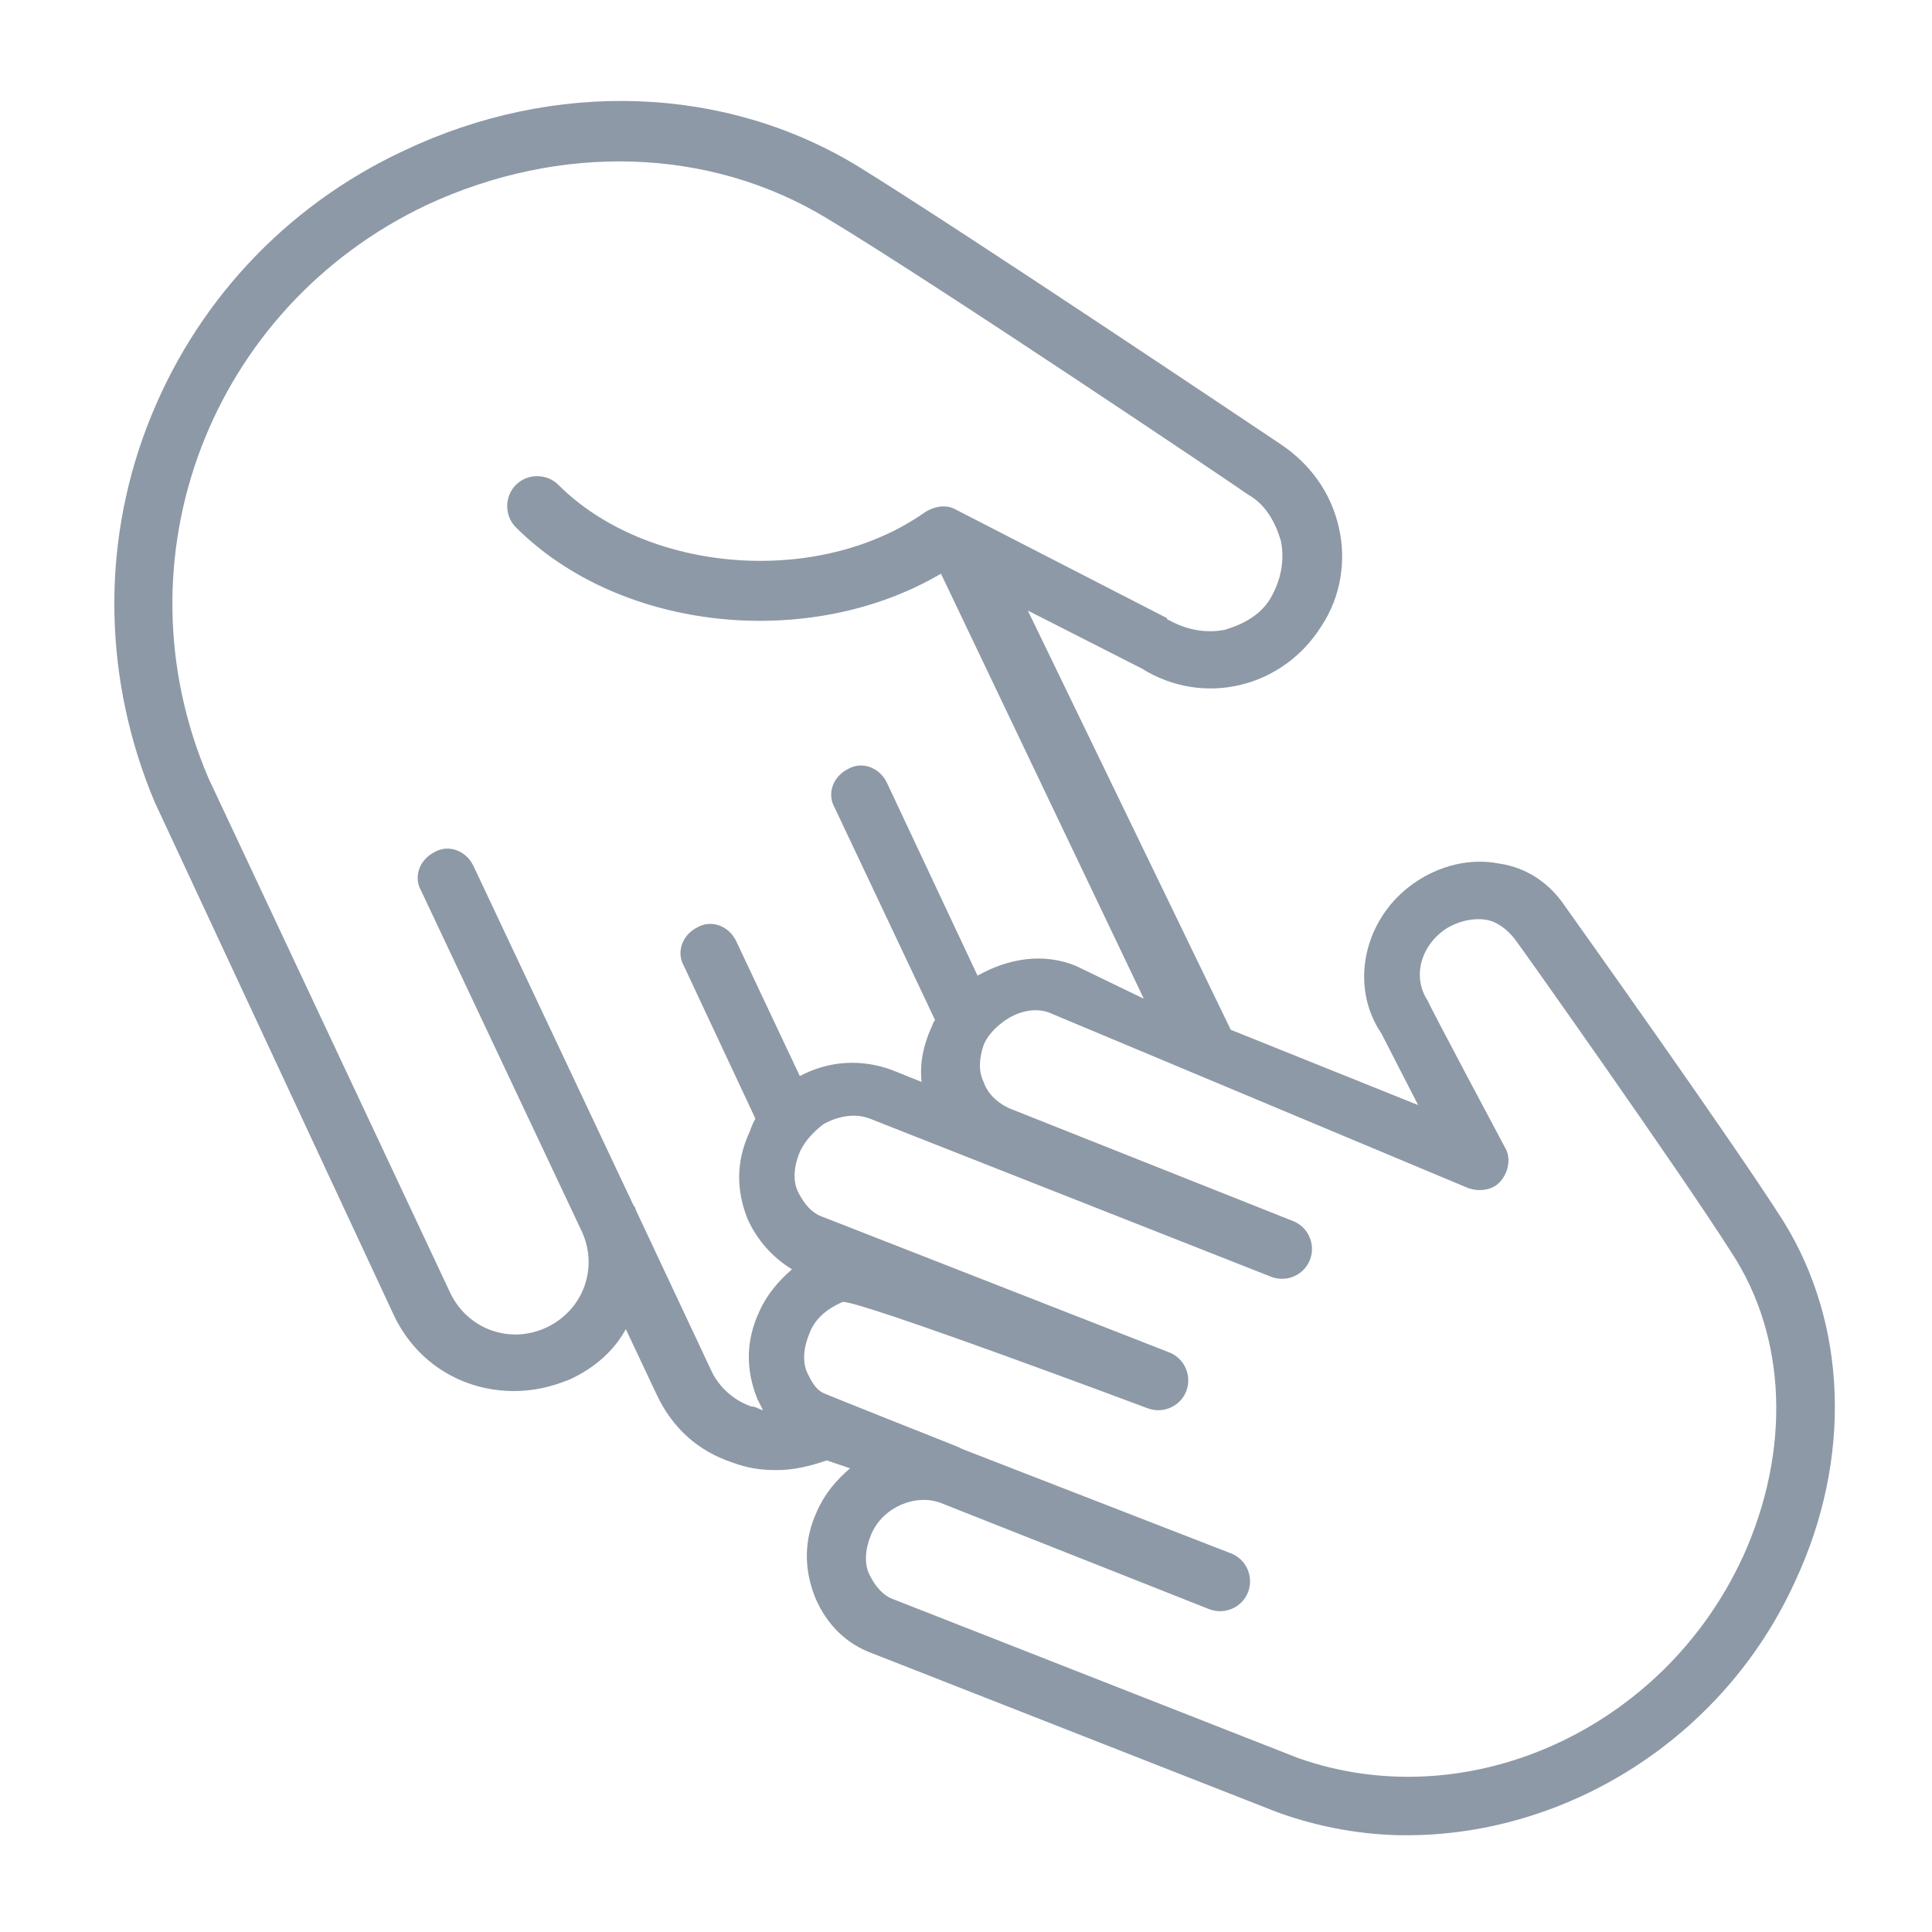 <?xml version="1.0" encoding="UTF-8"?>
<svg fill="#8D99A6" width="100pt" height="100pt" version="1.1" viewBox="0 0 100 100" xmlns="http://www.w3.org/2000/svg">
 <path d="m92.301 63.199c-2.602-4.098-10.801-15.598-11.301-16.301-0.801-1.199-2-2-3.398-2.199-1.5-0.301-3.102 0.102-4.398 1-2.602 1.801-3.398 5.301-1.699 7.801l1.898 3.699-9.699-3.898-10.504-21.699 5.898 3c3.199 2 7.301 1 9.301-2.199 1-1.5 1.301-3.398 0.898-5.102-0.398-1.801-1.5-3.301-3-4.301-0.898-0.602-16.398-11-21.898-14.398-6.898-4.199-15.699-4.5-23.5-0.801-6.199 2.898-10.898 8-13.297 14.301-2.402 6.297-2.203 13.199 0.398 19.398l12.398 26.602c1.199 2.5 3.602 3.898 6.199 3.898 1 0 1.898-0.199 2.898-0.602 1.301-0.602 2.301-1.5 2.898-2.602l1.602 3.398c0.801 1.699 2.102 2.898 3.898 3.5 0.801 0.301 1.5 0.398 2.301 0.398 0.898 0 1.699-0.199 2.602-0.5l1.203 0.406c-0.699 0.602-1.301 1.301-1.699 2.199-0.699 1.5-0.699 3-0.102 4.5 0.602 1.398 1.602 2.398 3 2.898l20.898 8.199c2.199 0.801 4.5 1.199 6.699 1.199 8.301 0 16.398-5 20.102-13.102 3-6.394 2.703-13.395-0.598-18.695zm-53.402 9.602c-0.898-0.301-1.699-1-2.102-1.898l-3.898-8.301c0-0.102-0.102-0.199-0.102-0.199l-8.301-17.602c-0.398-0.801-1.301-1.102-2-0.699-0.801 0.398-1.102 1.301-0.699 2l8.301 17.602c0.898 1.898 0.102 4.102-1.801 5-1.898 0.898-4.102 0.102-5-1.801l-12.496-26.602c-4.898-11.398 0.102-24.398 11.301-29.699 6.898-3.199 14.602-3 20.699 0.699 5.5 3.301 21.699 14.199 21.801 14.301 0.898 0.5 1.398 1.398 1.699 2.398 0.199 1 0 2-0.5 2.898-0.5 0.898-1.398 1.398-2.398 1.699-1 0.199-2 0-2.898-0.5 0 0-0.102 0-0.102-0.102l-10.898-5.602c-0.5-0.301-1.102-0.199-1.602 0.102-5.5 3.898-14.398 3.199-19-1.398-0.602-0.602-1.602-0.602-2.199 0-0.602 0.602-0.602 1.602 0 2.199 5.398 5.398 15.199 6.398 22 2.398l10.5 22-3.504-1.695c-1.699-0.699-3.5-0.398-5.102 0.5l-4.699-10c-0.398-0.801-1.301-1.102-2-0.699-0.801 0.398-1.102 1.301-0.699 2l5.199 11c-0.102 0.102-0.102 0.199-0.199 0.398-0.398 0.898-0.602 1.801-0.5 2.801l-1.5-0.602c-1.602-0.602-3.301-0.5-4.801 0.301l-3.301-7c-0.398-0.801-1.301-1.102-2-0.699-0.801 0.398-1.102 1.301-0.699 2l3.699 7.898c-0.102 0.199-0.199 0.398-0.301 0.699-0.699 1.5-0.699 3-0.102 4.5 0.5 1.102 1.301 2 2.301 2.602-0.699 0.602-1.301 1.301-1.699 2.199-0.699 1.5-0.699 3-0.102 4.5 0.102 0.199 0.199 0.398 0.301 0.602-0.297-0.102-0.395-0.199-0.598-0.199zm51.301 7.801c-4.098 8.898-14.199 13.5-23 10.398l-20.898-8.199c-0.602-0.199-1-0.699-1.301-1.301s-0.199-1.398 0.102-2.102c0.602-1.398 2.301-2.102 3.602-1.602l13.898 5.5c0.801 0.301 1.699-0.102 2-0.898 0.301-0.801-0.102-1.699-0.898-2l-13.902-5.398-0.199-0.102s-6.801-2.699-7-2.801c-0.398-0.199-0.602-0.602-0.801-1-0.301-0.602-0.199-1.398 0.102-2.102 0.301-0.801 1-1.301 1.699-1.602 0.602-0.199 15.801 5.5 15.801 5.5 0.801 0.301 1.699-0.102 2-0.898 0.301-0.801-0.102-1.699-0.898-2l-17.898-7c-0.602-0.199-1-0.699-1.301-1.301-0.301-0.602-0.199-1.398 0.102-2.102 0.301-0.602 0.699-1 1.199-1.398 0.699-0.398 1.602-0.602 2.398-0.301l20.801 8.199c0.801 0.301 1.699-0.102 2-0.898 0.301-0.801-0.102-1.699-0.898-2l-14.602-5.801c-0.699-0.301-1.199-0.801-1.398-1.398-0.301-0.602-0.199-1.301 0-1.898 0.199-0.5 0.602-0.898 1-1.199 0.801-0.602 1.801-0.801 2.602-0.398l21.492 9c0.602 0.199 1.301 0.102 1.699-0.398 0.398-0.5 0.5-1.199 0.199-1.699 0 0-4-7.5-4-7.602-0.801-1.199-0.398-2.801 0.898-3.699 0.602-0.398 1.398-0.602 2.102-0.5 0.602 0.102 1.102 0.5 1.5 1 0.102 0.102 8.602 12.102 11.199 16.199 2.902 4.398 3.102 10.301 0.602 15.801z"/>
</svg>
